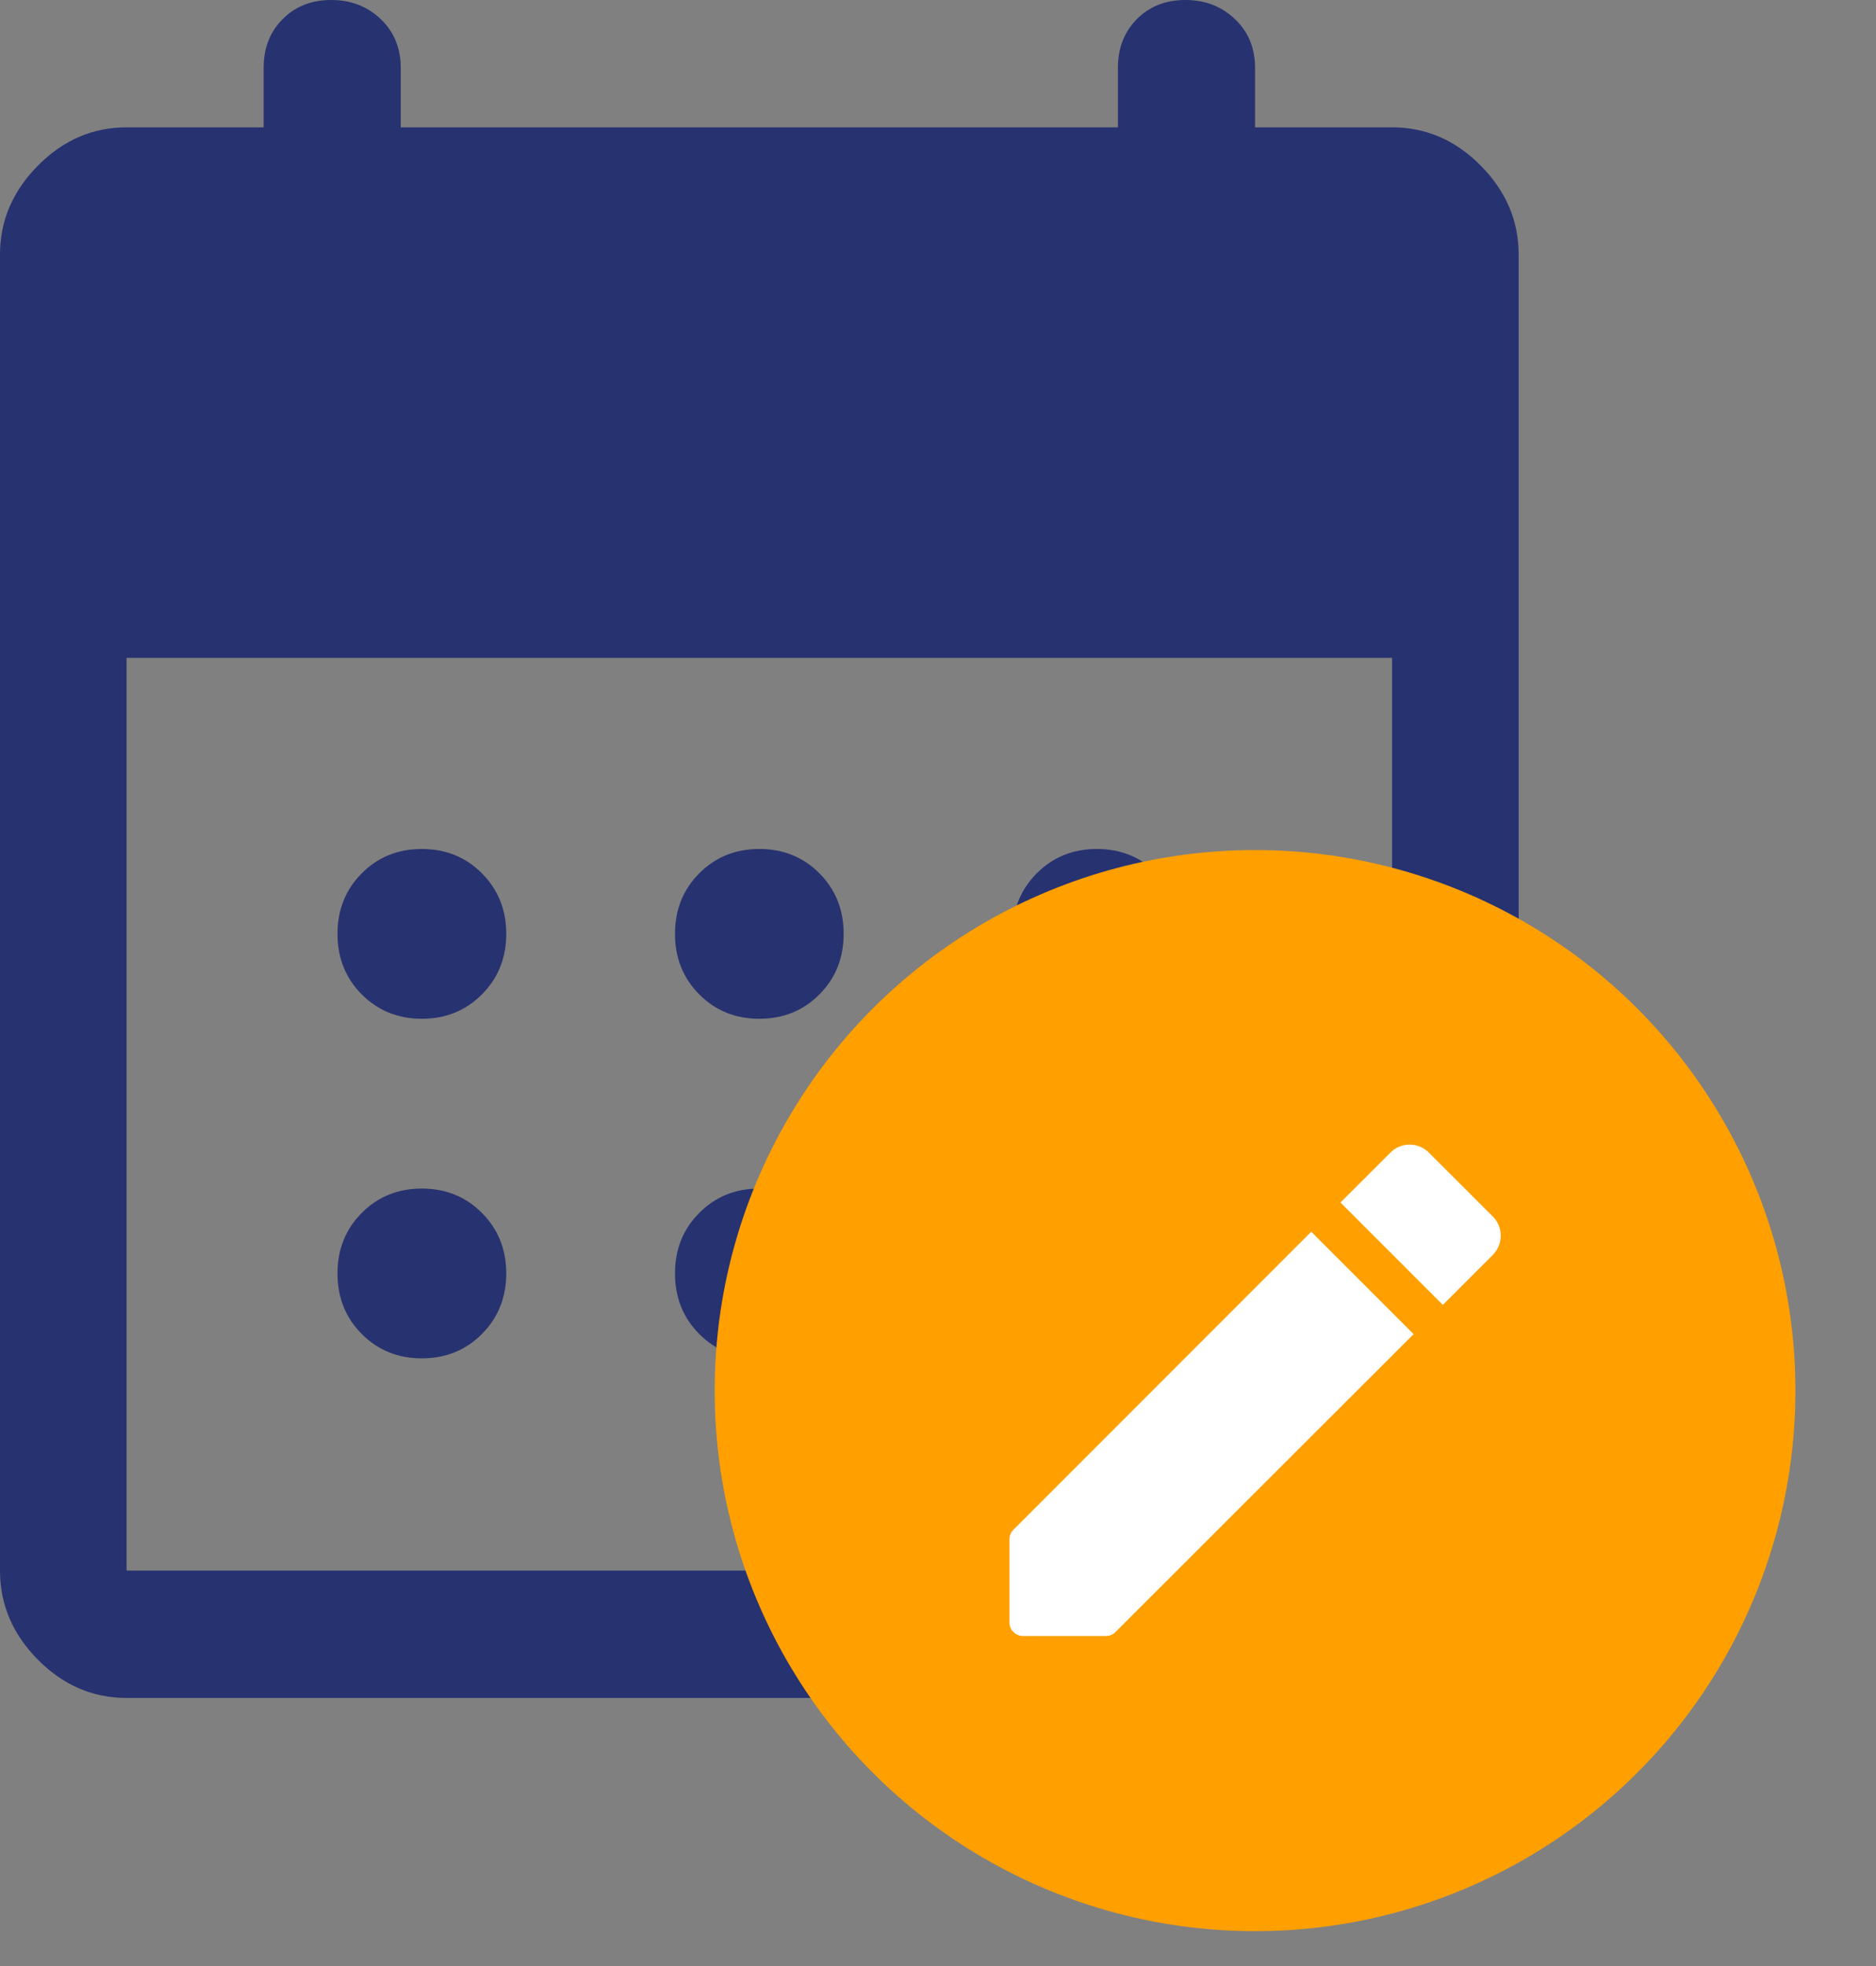 <svg width="21" height="22" viewBox="0 0 21 22" fill="none" xmlns="http://www.w3.org/2000/svg">
<rect x="0" y="0" width="21" height="22" fill="#808080" stroke="none"/>
<path d="M8.5 11.4C8.232 11.4 8.008 11.309 7.827 11.127C7.646 10.945 7.556 10.719 7.556 10.45C7.556 10.181 7.646 9.955 7.827 9.773C8.008 9.591 8.232 9.5 8.5 9.5C8.768 9.5 8.992 9.591 9.173 9.773C9.354 9.955 9.444 10.181 9.444 10.45C9.444 10.719 9.354 10.945 9.173 11.127C8.992 11.309 8.768 11.4 8.5 11.4ZM4.722 11.4C4.455 11.4 4.23 11.309 4.049 11.127C3.868 10.945 3.778 10.719 3.778 10.45C3.778 10.181 3.868 9.955 4.049 9.773C4.23 9.591 4.455 9.5 4.722 9.5C4.99 9.5 5.214 9.591 5.395 9.773C5.576 9.955 5.667 10.181 5.667 10.45C5.667 10.719 5.576 10.945 5.395 11.127C5.214 11.309 4.99 11.4 4.722 11.4ZM12.278 11.4C12.01 11.4 11.786 11.309 11.605 11.127C11.424 10.945 11.333 10.719 11.333 10.45C11.333 10.181 11.424 9.955 11.605 9.773C11.786 9.591 12.01 9.5 12.278 9.5C12.545 9.5 12.77 9.591 12.951 9.773C13.132 9.955 13.222 10.181 13.222 10.45C13.222 10.719 13.132 10.945 12.951 11.127C12.77 11.309 12.545 11.4 12.278 11.4ZM8.5 15.2C8.232 15.2 8.008 15.109 7.827 14.927C7.646 14.745 7.556 14.519 7.556 14.25C7.556 13.981 7.646 13.755 7.827 13.573C8.008 13.391 8.232 13.3 8.5 13.3C8.768 13.3 8.992 13.391 9.173 13.573C9.354 13.755 9.444 13.981 9.444 14.25C9.444 14.519 9.354 14.745 9.173 14.927C8.992 15.109 8.768 15.2 8.5 15.2ZM4.722 15.2C4.455 15.2 4.23 15.109 4.049 14.927C3.868 14.745 3.778 14.519 3.778 14.25C3.778 13.981 3.868 13.755 4.049 13.573C4.23 13.391 4.455 13.3 4.722 13.3C4.99 13.3 5.214 13.391 5.395 13.573C5.576 13.755 5.667 13.981 5.667 14.25C5.667 14.519 5.576 14.745 5.395 14.927C5.214 15.109 4.99 15.2 4.722 15.2ZM12.278 15.2C12.01 15.2 11.786 15.109 11.605 14.927C11.424 14.745 11.333 14.519 11.333 14.25C11.333 13.981 11.424 13.755 11.605 13.573C11.786 13.391 12.01 13.3 12.278 13.3C12.545 13.3 12.77 13.391 12.951 13.573C13.132 13.755 13.222 13.981 13.222 14.25C13.222 14.519 13.132 14.745 12.951 14.927C12.77 15.109 12.545 15.2 12.278 15.2ZM1.417 19C1.039 19 0.708 18.858 0.425 18.573C0.142 18.288 0 17.955 0 17.575V2.85C0 2.47 0.142 2.138 0.425 1.853C0.708 1.567 1.039 1.425 1.417 1.425H2.951V0.76C2.951 0.538 3.022 0.356 3.164 0.214C3.306 0.071 3.487 0 3.707 0C3.927 0 4.112 0.071 4.262 0.214C4.411 0.356 4.486 0.538 4.486 0.76V1.425H12.514V0.76C12.514 0.538 12.585 0.356 12.726 0.214C12.868 0.071 13.049 0 13.269 0C13.49 0 13.675 0.071 13.824 0.214C13.974 0.356 14.049 0.538 14.049 0.76V1.425H15.583C15.961 1.425 16.292 1.567 16.575 1.853C16.858 2.138 17 2.47 17 2.85V17.575C17 17.955 16.858 18.288 16.575 18.573C16.292 18.858 15.961 19 15.583 19H1.417ZM1.417 17.575H15.583V7.362H1.417V17.575Z" fill="#273270"/>
<circle cx="14.049" cy="15.561" r="6.049" fill="#FF9F00"/>
<path d="M11.3 17.226V18.154C11.3 18.24 11.367 18.307 11.453 18.307H12.381C12.421 18.307 12.461 18.292 12.488 18.261L15.824 14.929L14.678 13.783L11.346 17.116C11.315 17.146 11.3 17.183 11.3 17.226ZM16.71 14.043C16.829 13.924 16.829 13.731 16.71 13.612L15.995 12.898C15.876 12.778 15.683 12.778 15.564 12.898L15.005 13.456L16.151 14.602L16.71 14.043Z" fill="white"/>
</svg>
